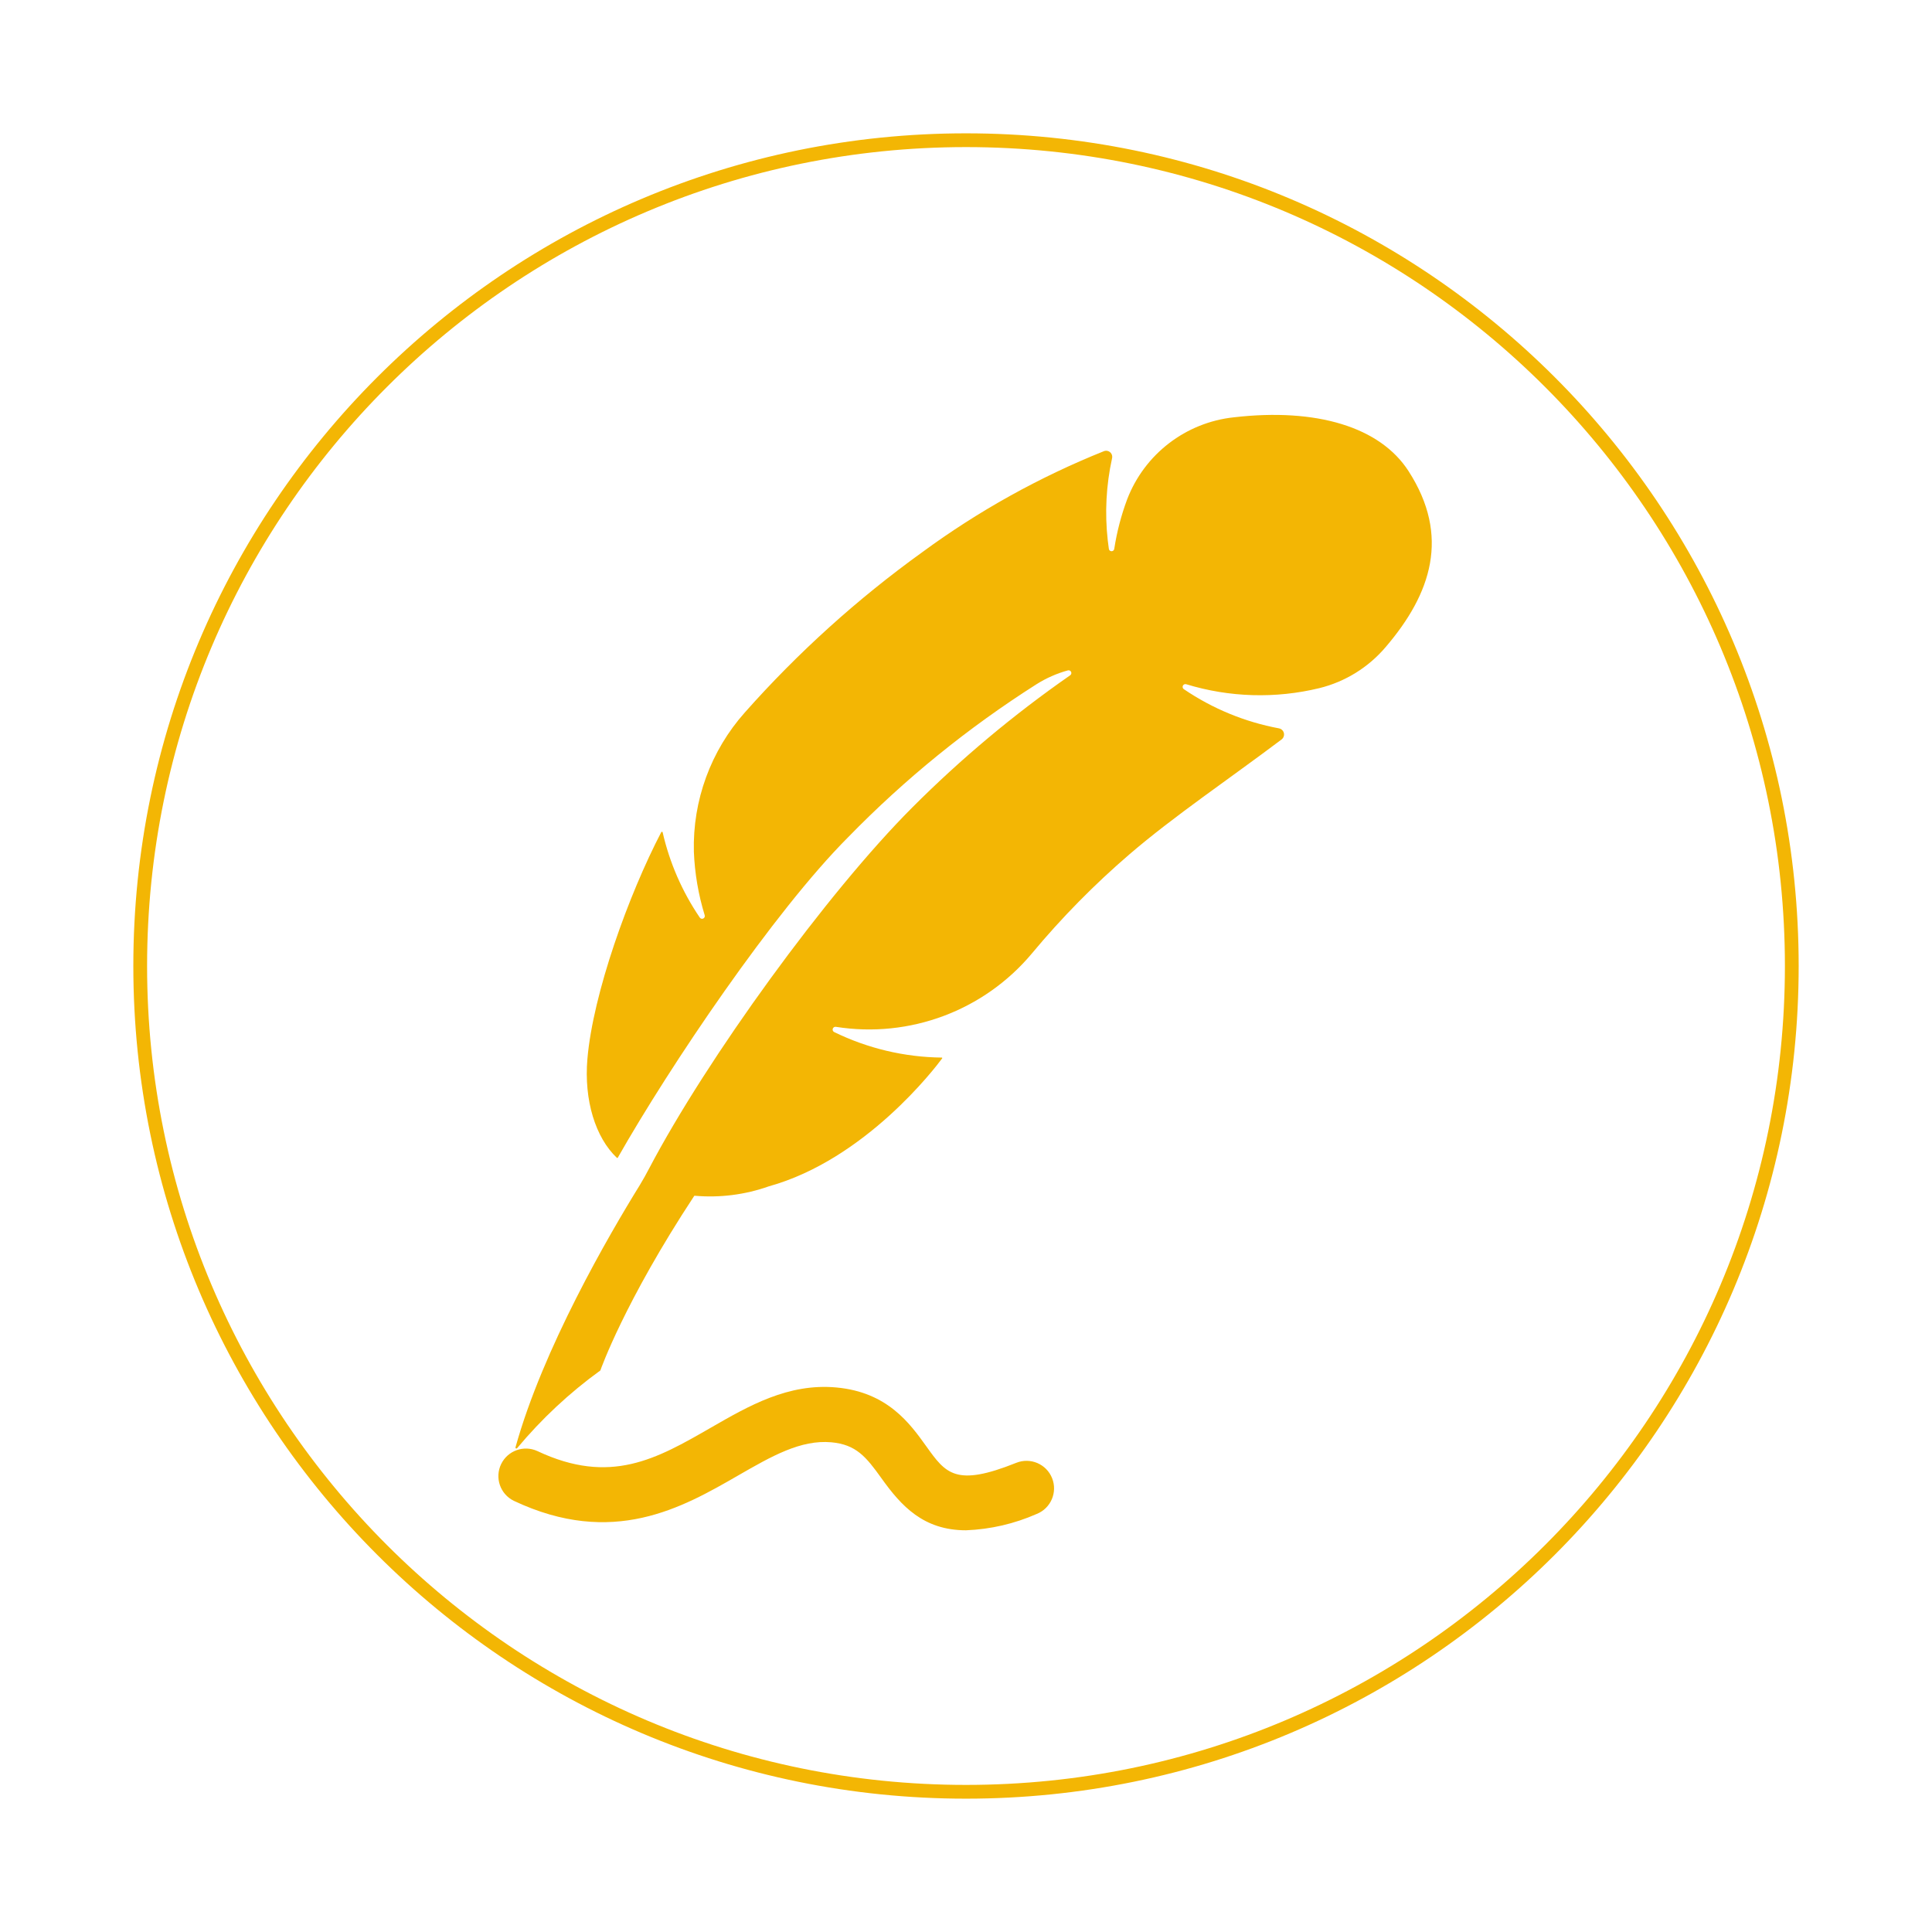 <svg width="2246" height="2246" xmlns="http://www.w3.org/2000/svg" xmlns:xlink="http://www.w3.org/1999/xlink" overflow="hidden"><rect width="100%" height="100%" fill="#333333" stroke="none"/><defs><clipPath id="clip0"><rect x="0" y="0" width="2246" height="2246"/></clipPath><clipPath id="clip1"><rect x="355" y="355" width="1536" height="1536"/></clipPath><clipPath id="clip2"><rect x="355" y="355" width="1536" height="1536"/></clipPath><clipPath id="clip3"><rect x="355" y="355" width="1536" height="1536"/></clipPath></defs><g clip-path="url(#clip0)"><rect x="0" y="0" width="2246" height="2246" fill="#FFFFFF"/><path d="M163 1123C163 592.807 592.807 163 1123 163 1653.19 163 2083 592.807 2083 1123 2083 1653.19 1653.19 2083 1123 2083 592.807 2083 163 1653.19 163 1123Z" stroke="#F3B604" stroke-width="15.998" stroke-miterlimit="8" fill="none" fill-rule="evenodd"/><g clip-path="url(#clip1)"><g clip-path="url(#clip2)"><g clip-path="url(#clip3)"><path d="M1123 1779C1073.51 1779 1047.8 1750.79 1024.78 1718.6 1006.9 1693.62 995.368 1679.35 966.44 1676.7 930.808 1673.5 897.064 1692.87 857.992 1715.35 793.176 1752.68 712.504 1799.1 597.304 1744.73 581.434 1736.95 574.874 1717.78 582.651 1701.91 590.266 1686.37 608.858 1679.7 624.616 1686.86 709.576 1726.95 763.56 1695.86 826.056 1659.9 870.504 1634.3 916.408 1607.83 972.296 1612.97 1031.78 1618.42 1057.8 1654.79 1076.82 1681.35 1099.48 1713 1110.86 1728.89 1181.48 1700.55 1197.89 1693.99 1216.52 1701.97 1223.08 1718.38 1229.64 1734.79 1221.67 1753.41 1205.26 1759.98 1179.28 1771.44 1151.37 1777.9 1123 1779Z" fill="#F3B604"/><path d="M743.8 1377.69C707.8 1435.86 631.08 1567.8 599.256 1682.63 599.133 1683.22 599.509 1683.8 600.098 1683.92 600.502 1684 600.92 1683.85 601.176 1683.53 629.546 1649.5 662.053 1619.15 697.944 1593.18L697.944 1593.18C698.392 1591.85 725.784 1513.8 806.952 1390.41 807.107 1390.17 807.39 1390.04 807.672 1390.09 836.795 1392.65 866.128 1388.93 893.688 1379.18 1005.96 1348.01 1087.29 1241.3 1095.29 1230.38 1095.61 1229.94 1095.29 1229.46 1094.71 1229.46 1051.38 1228.95 1008.71 1218.82 969.768 1199.8 968.781 1199.32 968.11 1198.36 967.992 1197.27 967.931 1196.83 967.976 1196.37 968.12 1195.94 968.587 1194.42 970.11 1193.47 971.688 1193.72L971.784 1193.72C1057.44 1207.3 1143.94 1174.91 1199.61 1108.41 1234.19 1066.84 1272.19 1028.23 1313.21 993 1364.68 948.792 1429.82 904.904 1490.01 859.528 1493.14 857.035 1493.66 852.477 1491.17 849.344 1490.08 847.974 1488.53 847.045 1486.81 846.728 1447.21 839.334 1409.56 823.824 1376.25 801.176 1375.47 800.65 1374.96 799.808 1374.86 798.872 1374.78 798.27 1374.88 797.658 1375.14 797.112 1375.83 795.667 1377.48 794.95 1379 795.432 1429.26 810.787 1482.72 812.357 1533.8 799.976 1563.87 792.552 1590.83 775.848 1610.87 752.232 1664.17 689.976 1686.07 623.048 1637.45 547.656 1604.3 496.248 1530.39 474.056 1434.6 485.112 1378.51 491.023 1330.48 527.922 1310.31 580.6 1303.43 599.054 1298.44 618.16 1295.42 637.624 1295.42 639.392 1293.98 640.824 1292.22 640.824 1290.45 640.824 1289.02 639.392 1289.02 637.624 1288.55 634.424 1288.15 631.224 1287.78 628.024 1284.23 596.226 1285.92 564.058 1292.79 532.808 1293.73 529.008 1291.42 525.165 1287.62 524.222 1286.24 523.88 1284.78 523.962 1283.45 524.456 1208.39 554.547 1137.43 593.995 1072.25 641.864 996.766 696.19 927.542 758.722 865.848 828.312 826.246 872.795 805.077 930.694 806.648 990.232 807.638 1015.2 811.854 1039.94 819.192 1063.83 819.795 1065.49 818.939 1067.33 817.278 1067.93 815.843 1068.45 814.24 1067.89 813.448 1066.58 792.976 1036.44 778.325 1002.73 770.248 967.192L768.936 966.984C730.728 1040.25 689.4 1155 682.872 1230.98 678.76 1279.18 692.264 1322.41 717.08 1345.96 717.35 1346.24 717.795 1346.25 718.075 1345.98 718.125 1345.93 718.166 1345.88 718.2 1345.82 778.184 1240.02 899.544 1059.85 985.96 973.304 1051.83 905.702 1125.35 846 1205.03 795.4 1216.25 788.325 1228.45 782.934 1241.24 779.4 1242.91 778.826 1244.73 779.714 1245.31 781.384 1245.8 782.806 1245.23 784.379 1243.94 785.16 1178.42 830.754 1117.09 882.091 1060.68 938.568 960.968 1038.38 821.768 1230.62 754.728 1358.2 751.224 1364.92 747.688 1371.3 743.8 1377.69Z" fill="#F3B604"/></g></g></g></g></svg>